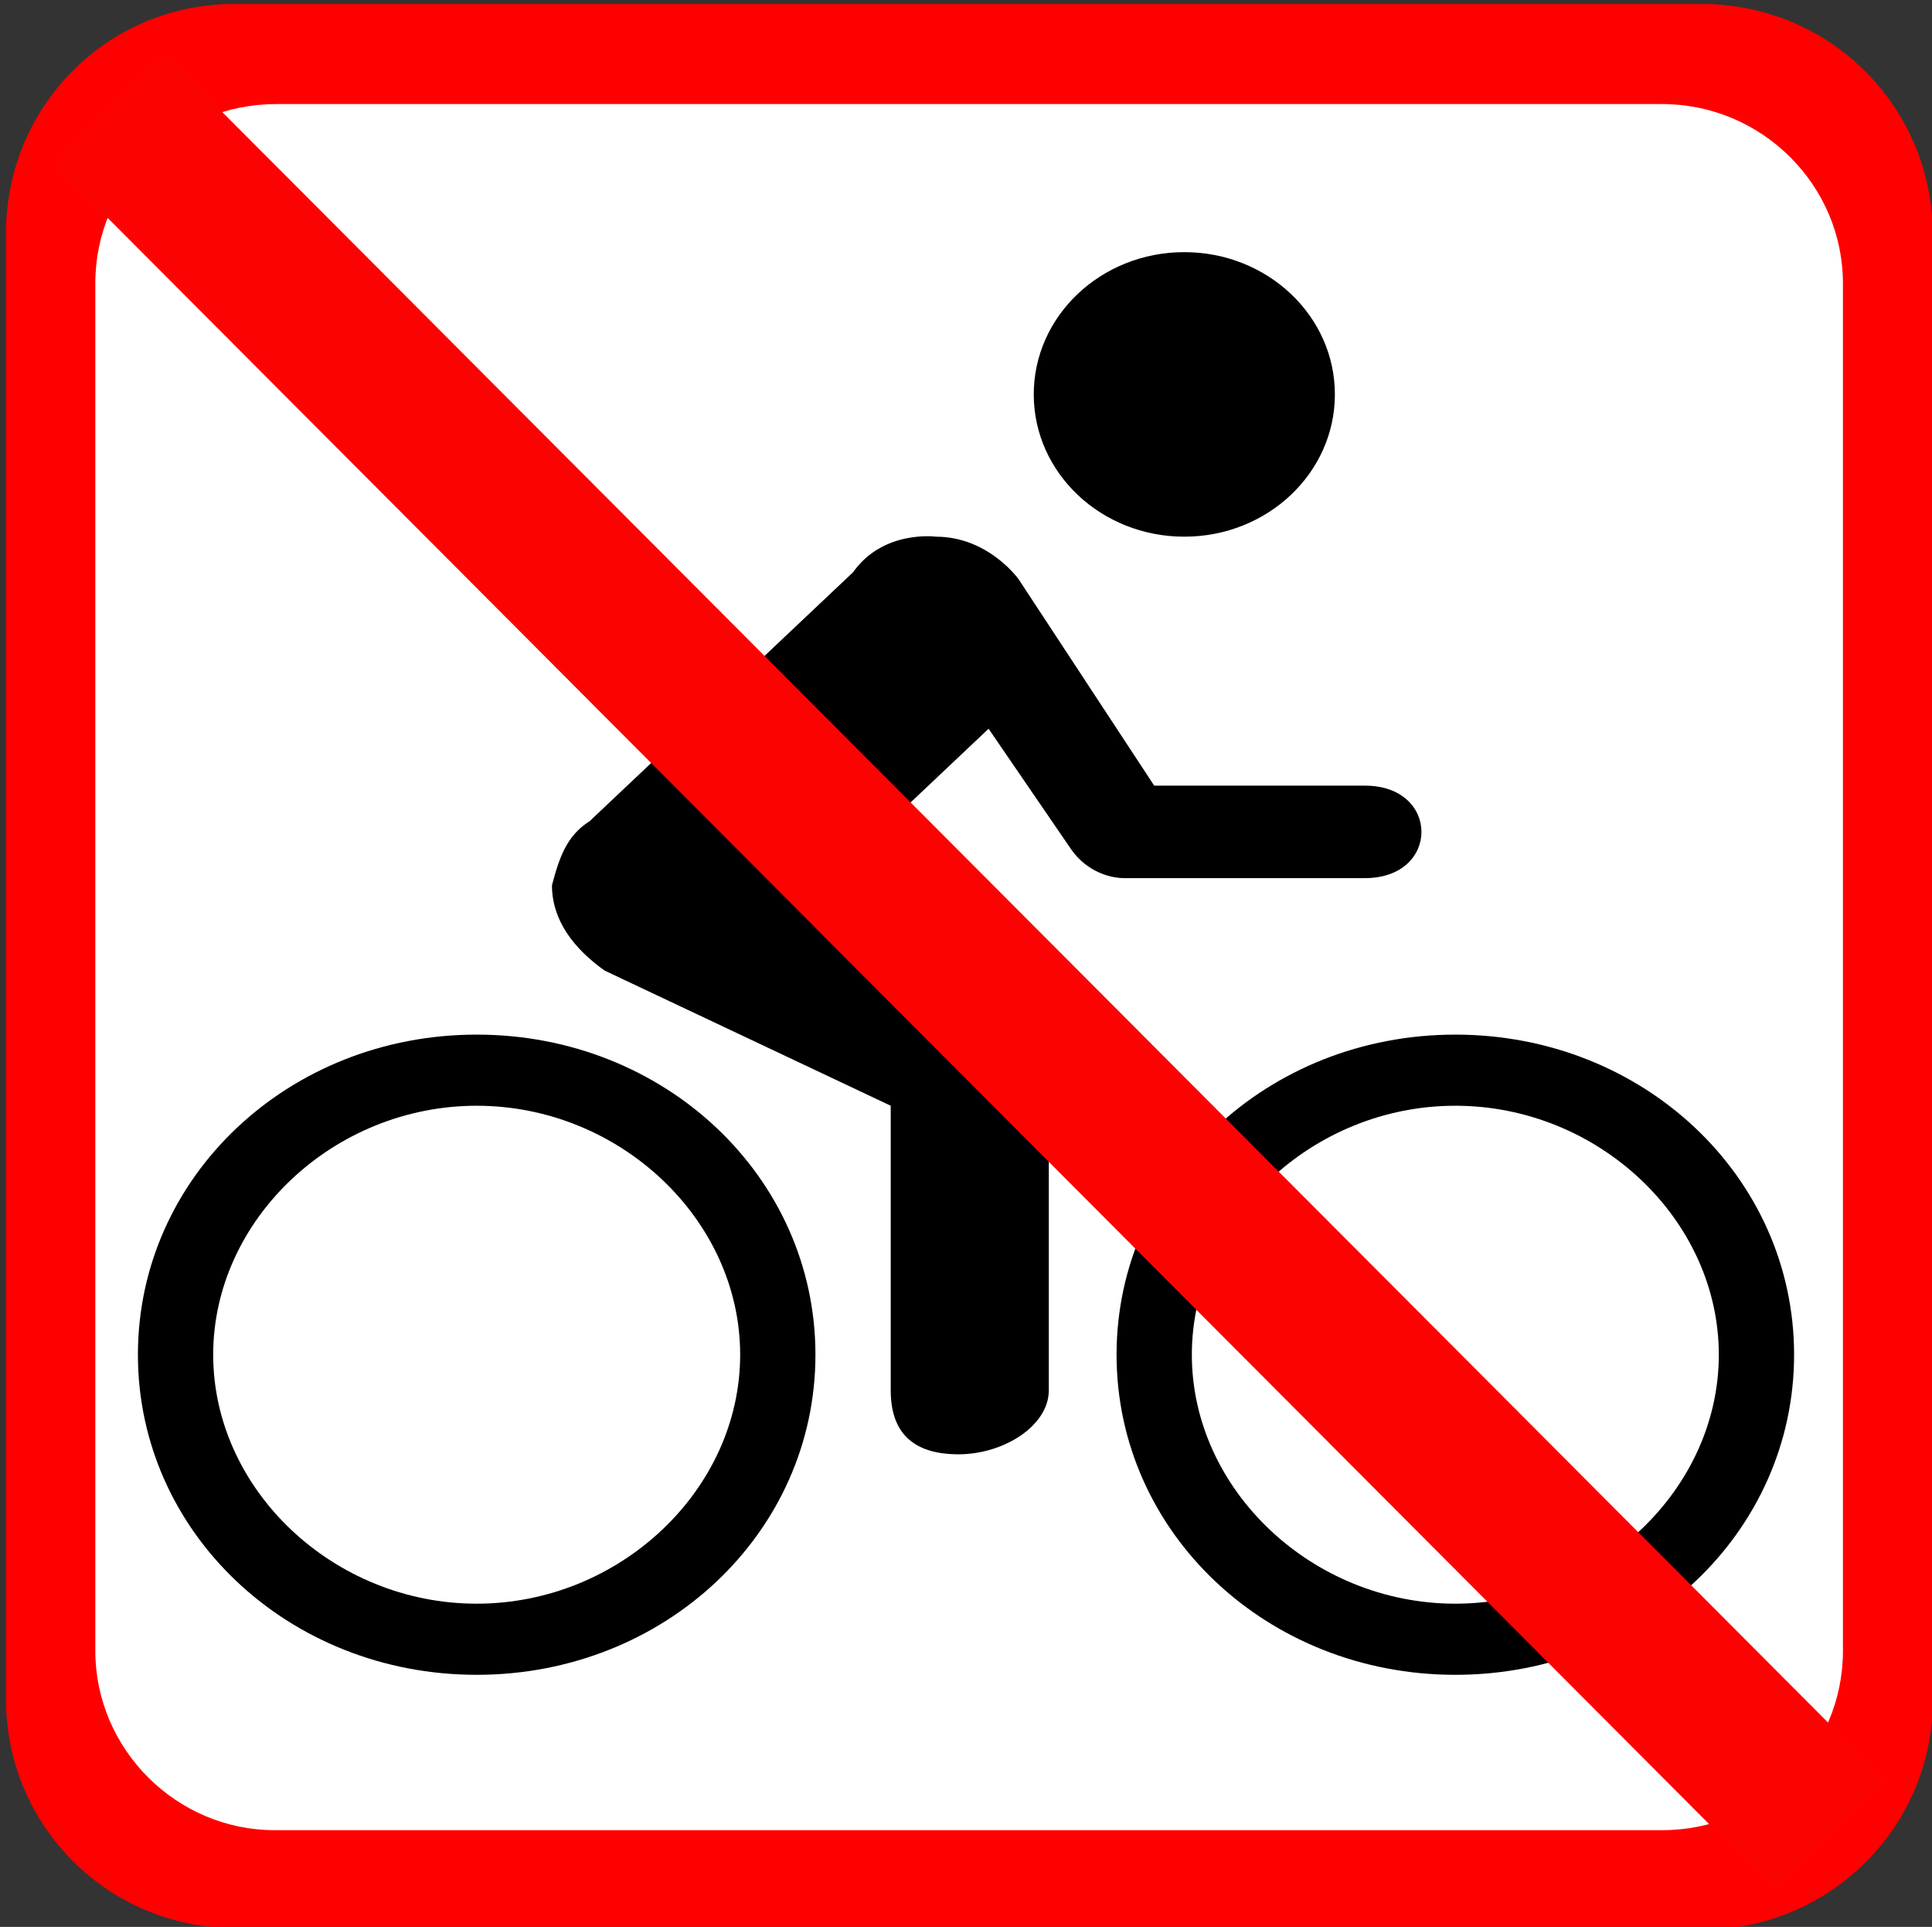 <?xml version="1.0" encoding="utf-8"?>
<svg xmlns="http://www.w3.org/2000/svg" viewBox="0 0 123.931 123.576">
  <rect x="0" y="0" width="123.931" height="123.576" fill="#333333" stroke="none"/>
  <g transform="matrix(1, 0, 0, 1, 123.814, 32.917)">
    <path class="st0" d="M -14.631 90.84 C -6.431 90.84 0.169 84.24 0.169 76.14 L 0.169 -17.86 C 0.169 -26.06 -6.431 -32.66 -14.631 -32.66 L -108.63 -32.66 C -116.83 -32.76 -123.43 -26.16 -123.43 -17.96 L -123.43 76.04 C -123.43 84.24 -116.83 90.74 -108.73 90.74 C -108.63 90.84 -14.631 90.84 -14.631 90.84 Z" style="stroke-width: 1; fill: rgb(255, 0, 0);"/>
    <path class="st1" d="M -106.1 -26.243 C -112.5 -26.243 -117.7 -21.143 -117.7 -14.743 L -117.7 72.957 C -117.7 79.257 -112.5 84.457 -106.2 84.457 L -17.196 84.457 C -10.796 84.457 -5.596 79.357 -5.596 72.957 L -5.596 -14.743 C -5.596 -21.043 -10.796 -26.243 -17.196 -26.243 C -17.296 -26.243 -106.1 -26.243 -106.1 -26.243 Z" style="fill: rgb(255, 255, 255); stroke-width: 1;"/>
    <g id="Icons" style="" transform="matrix(4.829, 0, 0, 4.562, 307.546, -160.577)">
      <g transform="matrix(1, 0, 0, 1, -87.495, 30.528)">
        <circle cx="13.9" cy="3" r="2"/>
        <path d="M4.5,20C6.4,20,8,18.4,8,16.5S6.4,13,4.5,13S1,14.6,1,16.5S2.6,20,4.5,20z M0,16.5C0,14,2,12,4.5,12S9,14,9,16.5 S7,21,4.5,21S0,19,0,16.5z"/>
        <path d="M17.5,20c1.9,0,3.5-1.6,3.5-3.5S19.4,13,17.5,13S14,14.6,14,16.5S15.6,20,17.5,20z M13,16.5c0-2.5,2-4.5,4.5-4.5 s4.5,2,4.5,4.5S20,21,17.5,21S13,19,13,16.5z"/>
        <path d="M13.1,9.8c-0.2,0-0.5-0.1-0.7-0.4l-1.1-1.7L9.1,9.9l2.1,1.1c0.9,0.4,0.9,1,0.9,1v5c0,0.5-0.6,0.9-1.2,0.9S10,17.6,10,17v-4 l-3.8-1.9c-0.4-0.3-0.7-0.7-0.7-1.2C5.6,9.5,5.7,9.2,6,9l3.5-3.5C9.9,4.9,10.6,5,10.6,5c0.7,0,1.1,0.6,1.1,0.6l1.8,2.9h2.8 c1,0,1,1.3,0,1.3H13.1L13.1,9.8z"/>
      </g>
    </g>
    <line class="st3" x1="-116.83" y1="-25.943" x2="-6.431" y2="84.757" style="fill: none; stroke: rgb(252, 3, 3); stroke-miterlimit: 10; stroke-width: 10;"/>
  </g>
</svg>